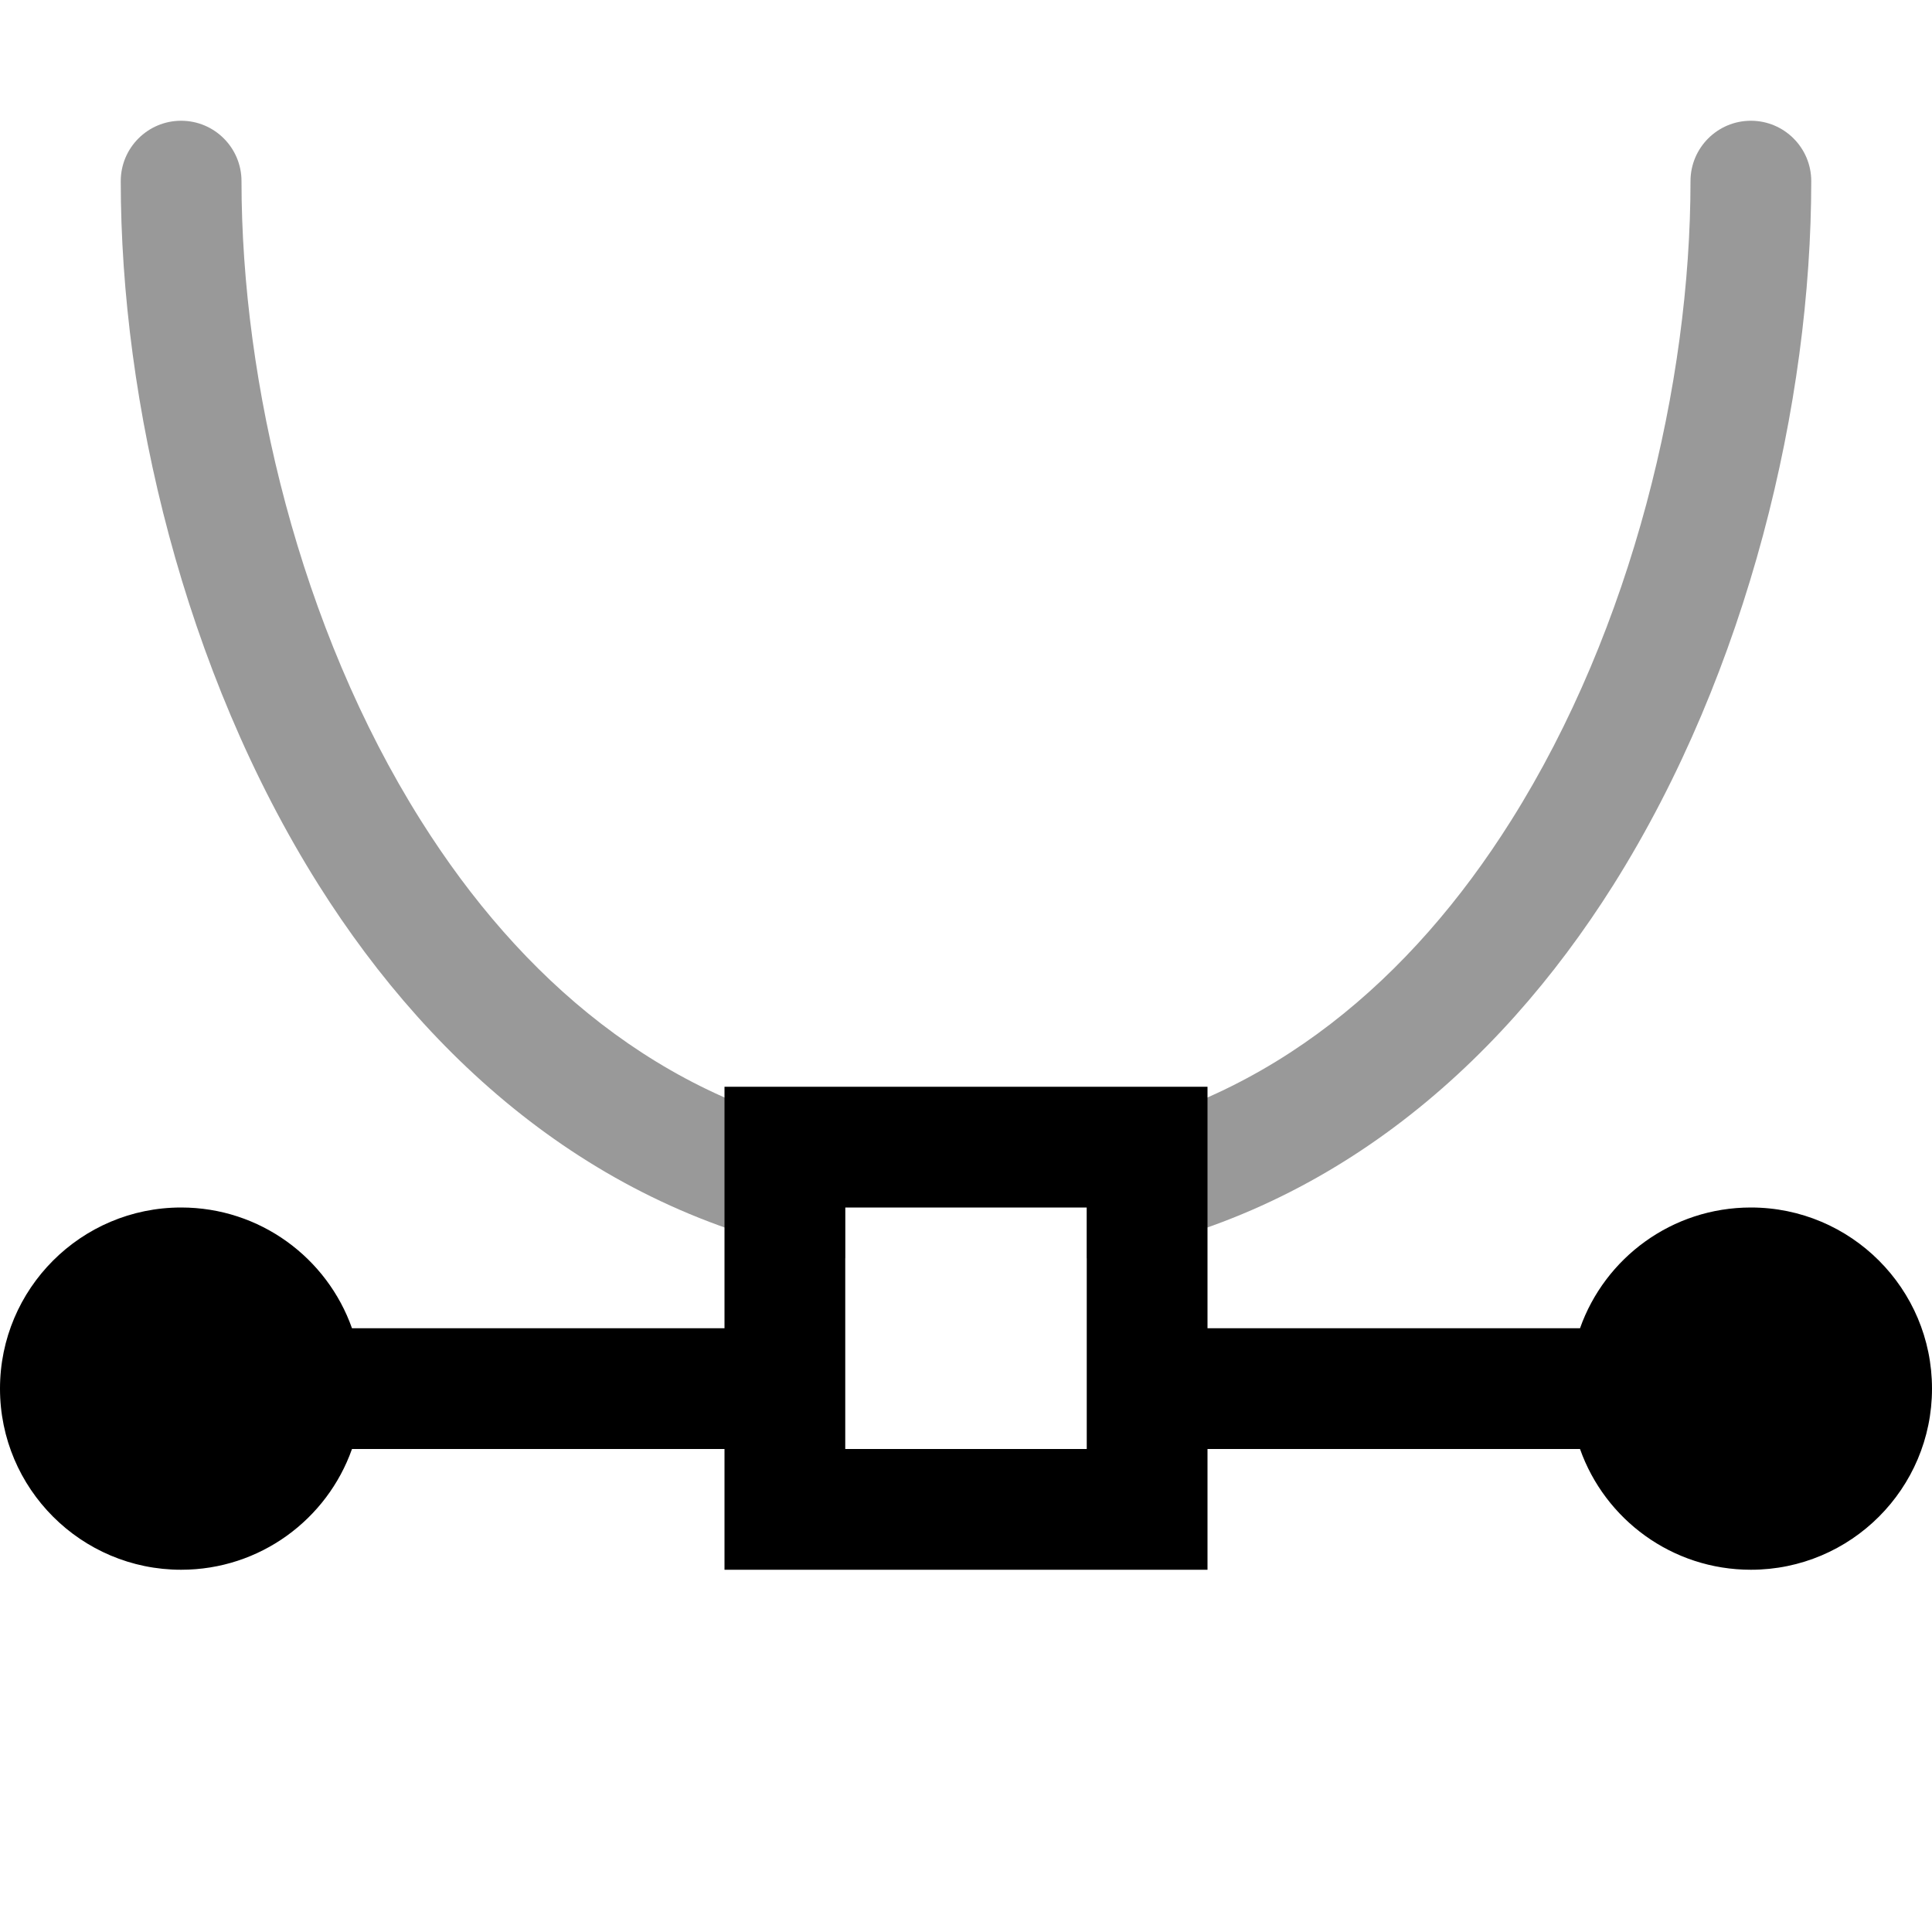 <svg width="16" height="16" viewBox="0 0 16 16" xmlns="http://www.w3.org/2000/svg"><style>@import '../colors.css';</style>
<path fill-rule="evenodd" clip-rule="evenodd" d="M2 1.5C2 1.224 1.776 1 1.5 1C1.224 1 1 1.224 1 1.5C1 3.331 1.52 5.551 2.639 7.329C3.608 8.867 5.048 10.103 7 10.421V9.404C5.472 9.102 4.312 8.109 3.486 6.796C2.48 5.199 2 3.169 2 1.5ZM9 9.404V10.421C10.952 10.103 12.392 8.867 13.361 7.329C14.48 5.551 15 3.331 15 1.5C15 1.224 14.776 1 14.5 1C14.224 1 14 1.224 14 1.5C14 3.169 13.52 5.199 12.514 6.796C11.688 8.109 10.528 9.102 9 9.404Z" fill-opacity="0.4"/>
<path fill-rule="evenodd" clip-rule="evenodd" d="M10 9H6V11H2.915C2.709 10.417 2.153 10 1.5 10C0.672 10 0 10.672 0 11.5C0 12.328 0.672 13 1.5 13C2.153 13 2.709 12.583 2.915 12H6V13H10V12H13.085C13.291 12.583 13.847 13 14.5 13C15.328 13 16 12.328 16 11.5C16 10.672 15.328 10 14.5 10C13.847 10 13.291 10.417 13.085 11H10V9ZM9 10H7V12H9V10Z" class="info"/>
</svg>
